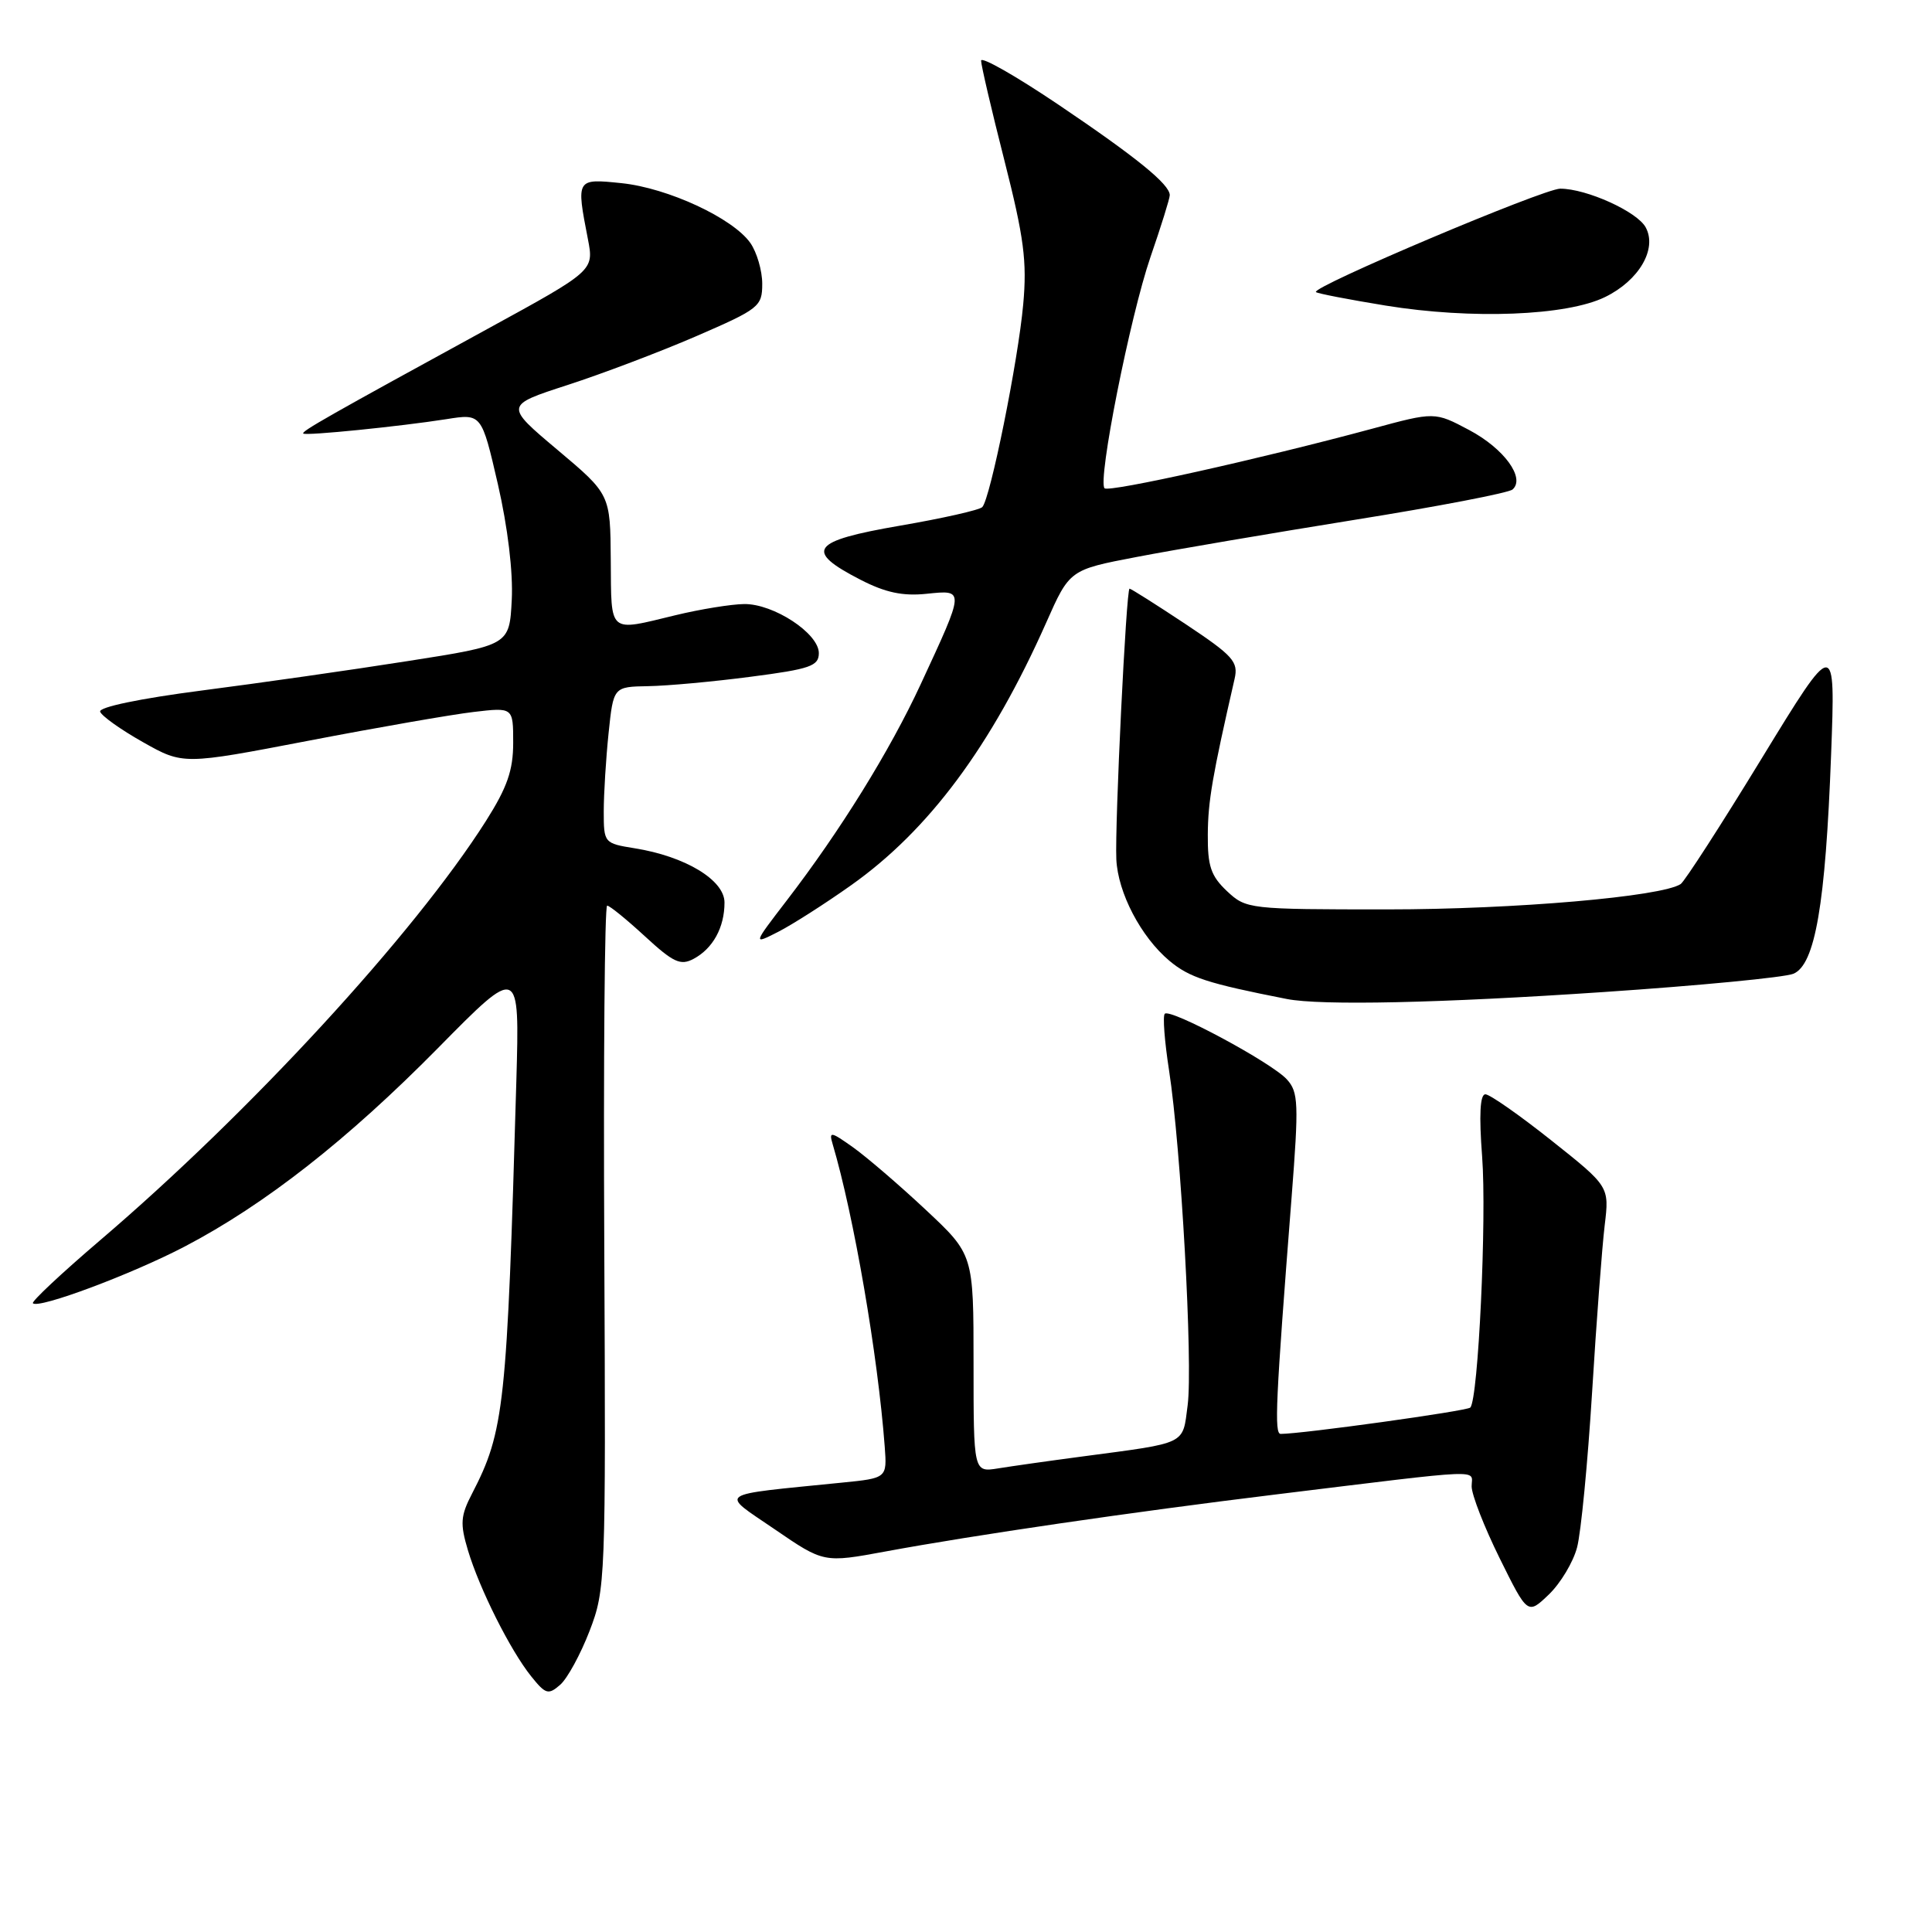 <?xml version="1.0" encoding="UTF-8" standalone="no"?>
<!DOCTYPE svg PUBLIC "-//W3C//DTD SVG 1.1//EN" "http://www.w3.org/Graphics/SVG/1.1/DTD/svg11.dtd" >
<svg xmlns="http://www.w3.org/2000/svg" xmlns:xlink="http://www.w3.org/1999/xlink" version="1.1" viewBox="0 0 256 256">
 <g >
 <path fill="currentColor"
d=" M 78.12 216.11 C 80.23 210.62 80.28 209.50 80.07 165.25 C 79.95 140.36 80.12 120.00 80.45 120.00 C 80.78 120.00 83.03 121.83 85.46 124.07 C 89.23 127.54 90.17 127.98 91.91 127.05 C 94.47 125.68 96.00 122.89 96.00 119.59 C 96.00 116.61 90.80 113.47 84.09 112.40 C 80.05 111.75 80.00 111.69 80.00 107.52 C 80.00 105.19 80.29 100.53 80.64 97.15 C 81.28 91.00 81.28 91.00 85.89 90.92 C 88.43 90.88 94.55 90.32 99.50 89.67 C 107.37 88.65 108.50 88.25 108.50 86.54 C 108.50 83.93 102.51 79.99 98.60 80.04 C 96.90 80.06 92.80 80.72 89.50 81.52 C 80.53 83.69 81.01 84.09 80.93 74.25 C 80.87 65.50 80.87 65.50 73.87 59.61 C 66.87 53.72 66.87 53.72 75.19 51.02 C 79.76 49.54 87.44 46.63 92.25 44.55 C 100.60 40.93 101.00 40.62 101.00 37.60 C 101.00 35.87 100.29 33.44 99.43 32.20 C 97.12 28.91 88.51 24.91 82.36 24.27 C 76.34 23.65 76.34 23.65 77.90 31.68 C 78.71 35.86 78.71 35.86 64.60 43.58 C 43.48 55.13 39.85 57.19 40.19 57.45 C 40.58 57.76 53.05 56.50 59.16 55.54 C 63.81 54.80 63.81 54.80 65.97 64.15 C 67.28 69.85 68.00 75.84 67.81 79.49 C 67.50 85.49 67.50 85.49 54.00 87.60 C 46.58 88.77 34.30 90.52 26.71 91.50 C 18.53 92.56 13.07 93.70 13.27 94.30 C 13.45 94.86 16.00 96.68 18.93 98.33 C 24.26 101.34 24.26 101.34 40.88 98.15 C 50.02 96.39 59.86 94.68 62.75 94.34 C 68.00 93.72 68.00 93.72 68.00 98.41 C 68.00 102.08 67.21 104.33 64.38 108.80 C 54.86 123.79 33.12 147.41 13.21 164.39 C 8.12 168.74 4.14 172.47 4.36 172.69 C 5.12 173.46 17.49 168.83 24.50 165.16 C 35.10 159.61 46.06 151.02 58.04 138.87 C 68.85 127.90 68.85 127.90 68.42 143.20 C 67.18 186.39 66.83 189.63 62.55 197.91 C 61.02 200.86 60.95 201.89 62.00 205.41 C 63.54 210.55 67.62 218.68 70.39 222.13 C 72.30 224.51 72.66 224.61 74.23 223.24 C 75.18 222.41 76.93 219.20 78.12 216.11 Z  M 208.97 205.04 C 209.49 203.09 210.38 193.85 210.96 184.50 C 211.53 175.15 212.29 165.19 212.63 162.36 C 213.25 157.22 213.25 157.22 205.56 151.11 C 201.33 147.75 197.40 145.00 196.82 145.00 C 196.11 145.00 195.97 147.74 196.39 153.25 C 197.01 161.42 195.88 185.45 194.82 186.51 C 194.37 186.97 172.52 190.00 169.70 190.00 C 168.83 190.00 169.02 185.82 171.14 158.69 C 172.11 146.21 172.05 144.71 170.52 143.03 C 168.52 140.81 155.08 133.59 154.34 134.33 C 154.05 134.61 154.31 138.00 154.91 141.86 C 156.49 152.07 158.08 180.73 157.37 186.20 C 156.68 191.49 157.42 191.13 143.50 192.98 C 139.10 193.56 134.04 194.28 132.25 194.57 C 129.00 195.09 129.00 195.09 129.00 180.66 C 129.00 166.23 129.00 166.23 122.65 160.29 C 119.16 157.02 114.83 153.31 113.04 152.03 C 110.07 149.92 109.82 149.88 110.33 151.60 C 113.14 161.08 116.32 179.55 117.23 191.68 C 117.54 195.86 117.54 195.86 111.52 196.46 C 94.58 198.17 95.34 197.64 102.64 202.63 C 109.15 207.09 109.15 207.09 117.33 205.58 C 129.05 203.41 149.93 200.36 169.00 198.03 C 197.39 194.56 195.00 194.66 195.00 196.95 C 195.00 198.06 196.67 202.34 198.71 206.47 C 202.42 213.97 202.42 213.97 205.23 211.28 C 206.78 209.79 208.46 206.99 208.97 205.04 Z  M 212.50 131.45 C 225.15 130.60 236.46 129.51 237.63 129.03 C 240.51 127.84 241.89 119.86 242.63 100.00 C 243.21 84.50 243.21 84.50 233.43 100.50 C 228.06 109.30 223.22 116.79 222.70 117.14 C 220.19 118.81 200.69 120.50 183.83 120.50 C 165.45 120.50 165.13 120.46 162.58 118.08 C 160.45 116.07 160.01 114.77 160.04 110.58 C 160.07 106.16 160.63 102.86 163.59 89.95 C 164.11 87.68 163.41 86.90 157.10 82.70 C 153.21 80.12 149.86 78.00 149.67 78.00 C 149.23 78.00 147.71 109.19 147.92 113.87 C 148.13 118.30 151.17 124.13 154.94 127.30 C 157.59 129.52 159.96 130.30 170.50 132.37 C 175.02 133.26 190.81 132.92 212.50 131.45 Z  M 112.76 117.31 C 123.07 110.02 131.36 98.86 138.62 82.52 C 141.73 75.50 141.73 75.50 150.62 73.80 C 155.50 72.86 168.50 70.65 179.50 68.88 C 190.50 67.12 199.92 65.31 200.42 64.86 C 202.15 63.35 199.29 59.43 194.67 56.98 C 190.11 54.56 190.11 54.56 181.81 56.81 C 166.99 60.81 146.94 65.27 146.36 64.70 C 145.41 63.74 149.74 41.93 152.44 34.07 C 153.85 29.99 155.00 26.30 155.00 25.86 C 155.00 24.43 150.61 20.86 140.25 13.87 C 134.61 10.07 130.00 7.44 130.00 8.04 C 130.00 8.63 131.39 14.60 133.10 21.31 C 135.68 31.47 136.10 34.64 135.58 40.34 C 134.91 47.80 131.22 66.08 130.16 67.19 C 129.80 67.58 124.87 68.69 119.22 69.66 C 107.45 71.69 106.52 72.96 114.00 76.81 C 117.32 78.52 119.62 79.01 122.78 78.68 C 127.86 78.16 127.87 78.00 122.00 90.66 C 117.90 99.51 111.32 110.12 104.23 119.34 C 99.74 125.19 99.74 125.19 103.12 123.47 C 104.98 122.52 109.32 119.75 112.76 117.31 Z  M 212.68 39.36 C 217.17 37.17 219.61 33.00 218.07 30.14 C 216.96 28.05 210.23 25.00 206.74 25.00 C 204.54 25.00 173.71 38.04 174.37 38.70 C 174.55 38.89 178.71 39.69 183.60 40.49 C 195.00 42.34 207.59 41.85 212.68 39.36 Z "/>
</g>
</svg>